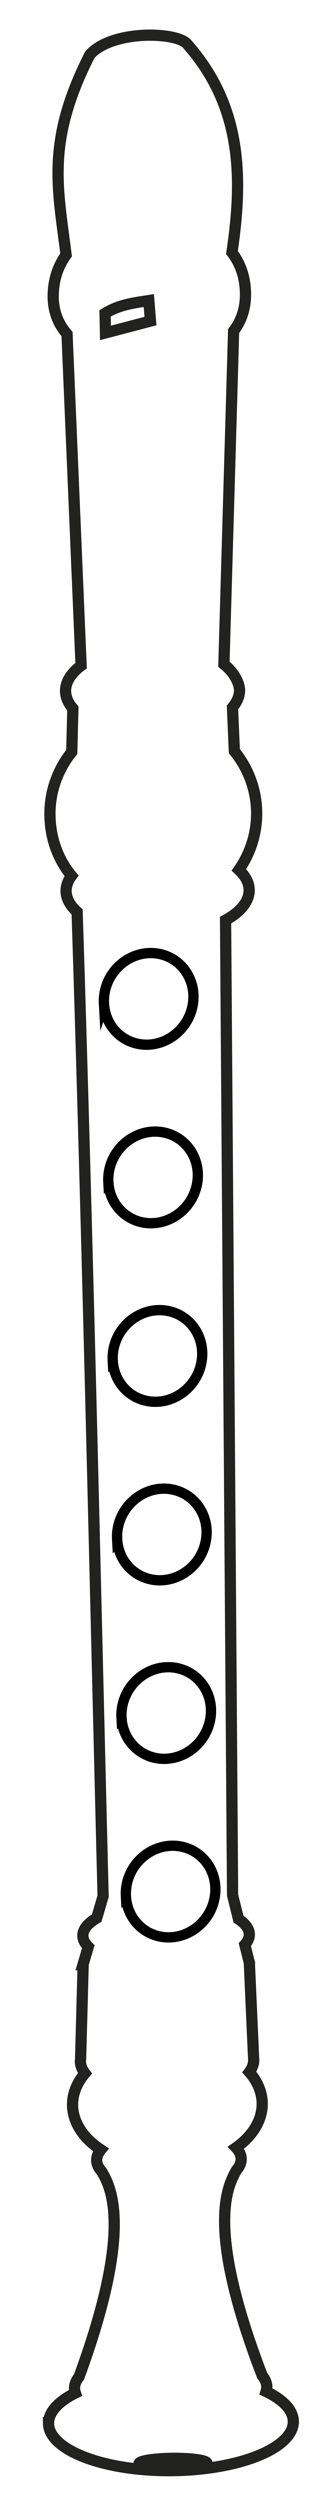 <svg version="1.1" id="Ebene_1" xmlns="http://www.w3.org/2000/svg" xmlns:xlink="http://www.w3.org/1999/xlink" x="0px" y="0px" width="348px" height="2668px" viewBox="792.5 -396.4 348 2668" enable-background="new 792.5 -396.4 348 2668" xml:space="preserve">
	<g transform="translate(0 881.82)">
		<path fill="none" stroke="#222221" stroke-width="12" stroke-miterlimit="10" d="M844.296,1308.051
		c0.22,28.423,58.899,51.018,131.063,50.464c72.165-0.549,130.492-24.036,130.278-52.457c-0.101-11.725-10.362-23.021-29.089-32.015
		c0.509-1.613,0.769-3.236,0.785-4.858c-0.035-2.043-0.459-4.08-1.273-6.087c-0.434-1.073-1.023-2.192-1.631-3.189
		c-0.608-0.996-1.248-1.859-1.997-2.774c-61.143-159.099-36.725-202.703-27.49-219.347c3.33-3.791,5.038-7.803,5.038-11.837
		c-0.039-4.168-1.903-8.284-5.49-12.132c18.008-12.746,28.013-29.631,27.92-47.124c-0.138-11.809-4.874-23.369-13.74-33.536
		c3.104-4.208,4.683-8.601,4.675-13.011c-0.021-0.424-0.06-0.845-0.109-1.266l-4.509-100.801c0.082-0.308,0.139-0.616,0.171-0.923
		c-0.046-0.878-0.286-1.754-0.721-2.622l-4.305-17.34c3.165-3.535,4.784-7.235,4.788-10.949
		c-0.081-5.783-4.068-11.433-11.575-16.412l-6.305-25.419l-7.49-1040.658c16.261-8.83,25.246-20.262,25.202-32.055
		c-0.065-7.55-3.831-14.961-10.987-21.616c12.519-17.981,19.132-39.229,18.969-60.938c-0.198-23.864-8.576-46.98-23.807-65.688
		l-2.006-46.706c5.042-5.963,7.626-12.376,7.59-18.84c-1.364-13.36-11.693-23.247-16.731-27.26l10.356-355.594
		c8.158-10.674,12.771-23.802,12.675-39.401c-0.109-17.745-5.383-32.559-14.454-44.415c11.689-79.066,11.362-156.128-48.527-223.251
		c-13.135-12.404-79.237-14.044-103.03,11.976c-47.306,92.884-34.31,142.355-25.488,213.866
		c-8.578,11.844-13.567,26.354-13.77,43.391c-0.196,16.394,5.242,30.132,14.768,41.077l15.023,353.909
		c-10.861,7.996-16.655,17.464-16.598,27.124c0.086,6.402,2.745,12.715,7.81,18.552l-1.189,46.402
		c-15.229,19.014-23.435,42.453-23.295,66.544c0.19,24.061,7.628,46.834,23.077,65.624c-3.864,5.207-5.84,10.691-5.84,16.206
		c0.089,7.81,4.139,15.464,11.792,22.283c11.23,348.684,18.885,700.64,27.725,1050.522l-6.854,23.332
		c-9.656,5.609-14.79,12.149-14.756,18.802c0.049,4.04,2.002,8.03,5.771,11.783l-4.778,16.261c-0.323,0.688-0.526,1.377-0.607,2.065
		l-0.228,0.768l0.084-0.001l-0.005,0.035c0.016,0.18,0.042,0.359,0.075,0.538l-2.74,100.487c-0.107,0.673-0.178,1.347-0.211,2.021
		c0.072,4.392,1.714,8.74,4.865,12.88c-8.723,10.321-13.28,21.972-13.221,33.799c0.164,18.021,11.02,35.211,30.181,47.779
		c-2.931,3.576-4.43,7.334-4.434,11.11c0.032,4.126,1.85,8.201,5.36,12.019c9.595,16.69,34.107,60.25-24.222,219.311
		c-3.188,3.988-4.803,8.136-4.785,12.295c0.058,1.633,0.366,3.26,0.922,4.873c-18.593,9.27-28.701,20.71-28.655,32.429
		L844.296,1308.051z M904.666-943.81c15.376-9.404,30.933-11.188,46.694-13.62l1.781,21.862l-48.055,12.639L904.666-943.81z
		 M940.846,1351.11c-0.022-3.033,16.208-5.614,36.251-5.767c20.045-0.153,36.313,2.18,36.336,5.212
		c0.023,3.031-16.208,5.611-36.251,5.765C957.137,1356.473,940.869,1354.14,940.846,1351.11z" />
	</g>
	<path fill="none" stroke="#000000" stroke-width="11" stroke-miterlimit="10" d="M903.474,674.618
	c-0.243-4.396,0.1-8.837,1.02-13.197c5.644-26.626,31.138-44.541,56.932-40.004c25.789,4.535,42.113,29.788,36.465,56.406
	c-5.646,26.617-31.124,44.526-56.91,40.003c-20.976-3.687-36.318-21.357-37.506-43.211L903.474,674.618z" />
	<path fill="none" stroke="#000000" stroke-width="11" stroke-miterlimit="10" d="M908.157,865.155
	c-0.243-4.397,0.1-8.837,1.02-13.197c5.645-26.626,31.138-44.541,56.932-40.004c25.789,4.535,42.114,29.788,36.466,56.407
	c-5.646,26.617-31.125,44.525-56.91,40.002c-20.976-3.687-36.318-21.357-37.506-43.21L908.157,865.155z" />
	<path fill="none" stroke="#000000" stroke-width="11" stroke-miterlimit="10" d="M912.839,1055.69
	c-0.243-4.396,0.1-8.837,1.02-13.196c5.644-26.627,31.138-44.542,56.932-40.005c25.789,4.534,42.114,29.788,36.466,56.407
	c-5.646,26.616-31.124,44.525-56.91,40.003c-20.976-3.687-36.318-21.358-37.506-43.211L912.839,1055.69z" />
	<path fill="none" stroke="#000000" stroke-width="11" stroke-miterlimit="10" d="M917.522,1246.225
	c-0.243-4.396,0.1-8.836,1.02-13.195c5.645-26.627,31.138-44.542,56.933-40.005c25.789,4.534,42.113,29.787,36.465,56.406
	c-5.646,26.616-31.124,44.525-56.91,40.003c-20.976-3.687-36.318-21.358-37.506-43.211L917.522,1246.225z" />
	<path fill="none" stroke="#000000" stroke-width="11" stroke-miterlimit="10" d="M922.205,1436.761
	c-0.243-4.397,0.1-8.837,1.02-13.196c5.644-26.627,31.138-44.542,56.932-40.005c25.789,4.534,42.113,29.787,36.465,56.406
	c-5.646,26.616-31.124,44.525-56.909,40.003c-20.976-3.687-36.318-21.358-37.506-43.21L922.205,1436.761z" />
	<path fill="none" stroke="#000000" stroke-width="11" stroke-miterlimit="10" d="M926.888,1627.297
	c-0.243-4.397,0.1-8.837,1.02-13.196c5.645-26.627,31.138-44.542,56.932-40.005c25.789,4.534,42.114,29.787,36.466,56.406
	c-5.646,26.616-31.125,44.525-56.91,40.003c-20.976-3.687-36.318-21.358-37.506-43.21L926.888,1627.297z" />
</svg>
